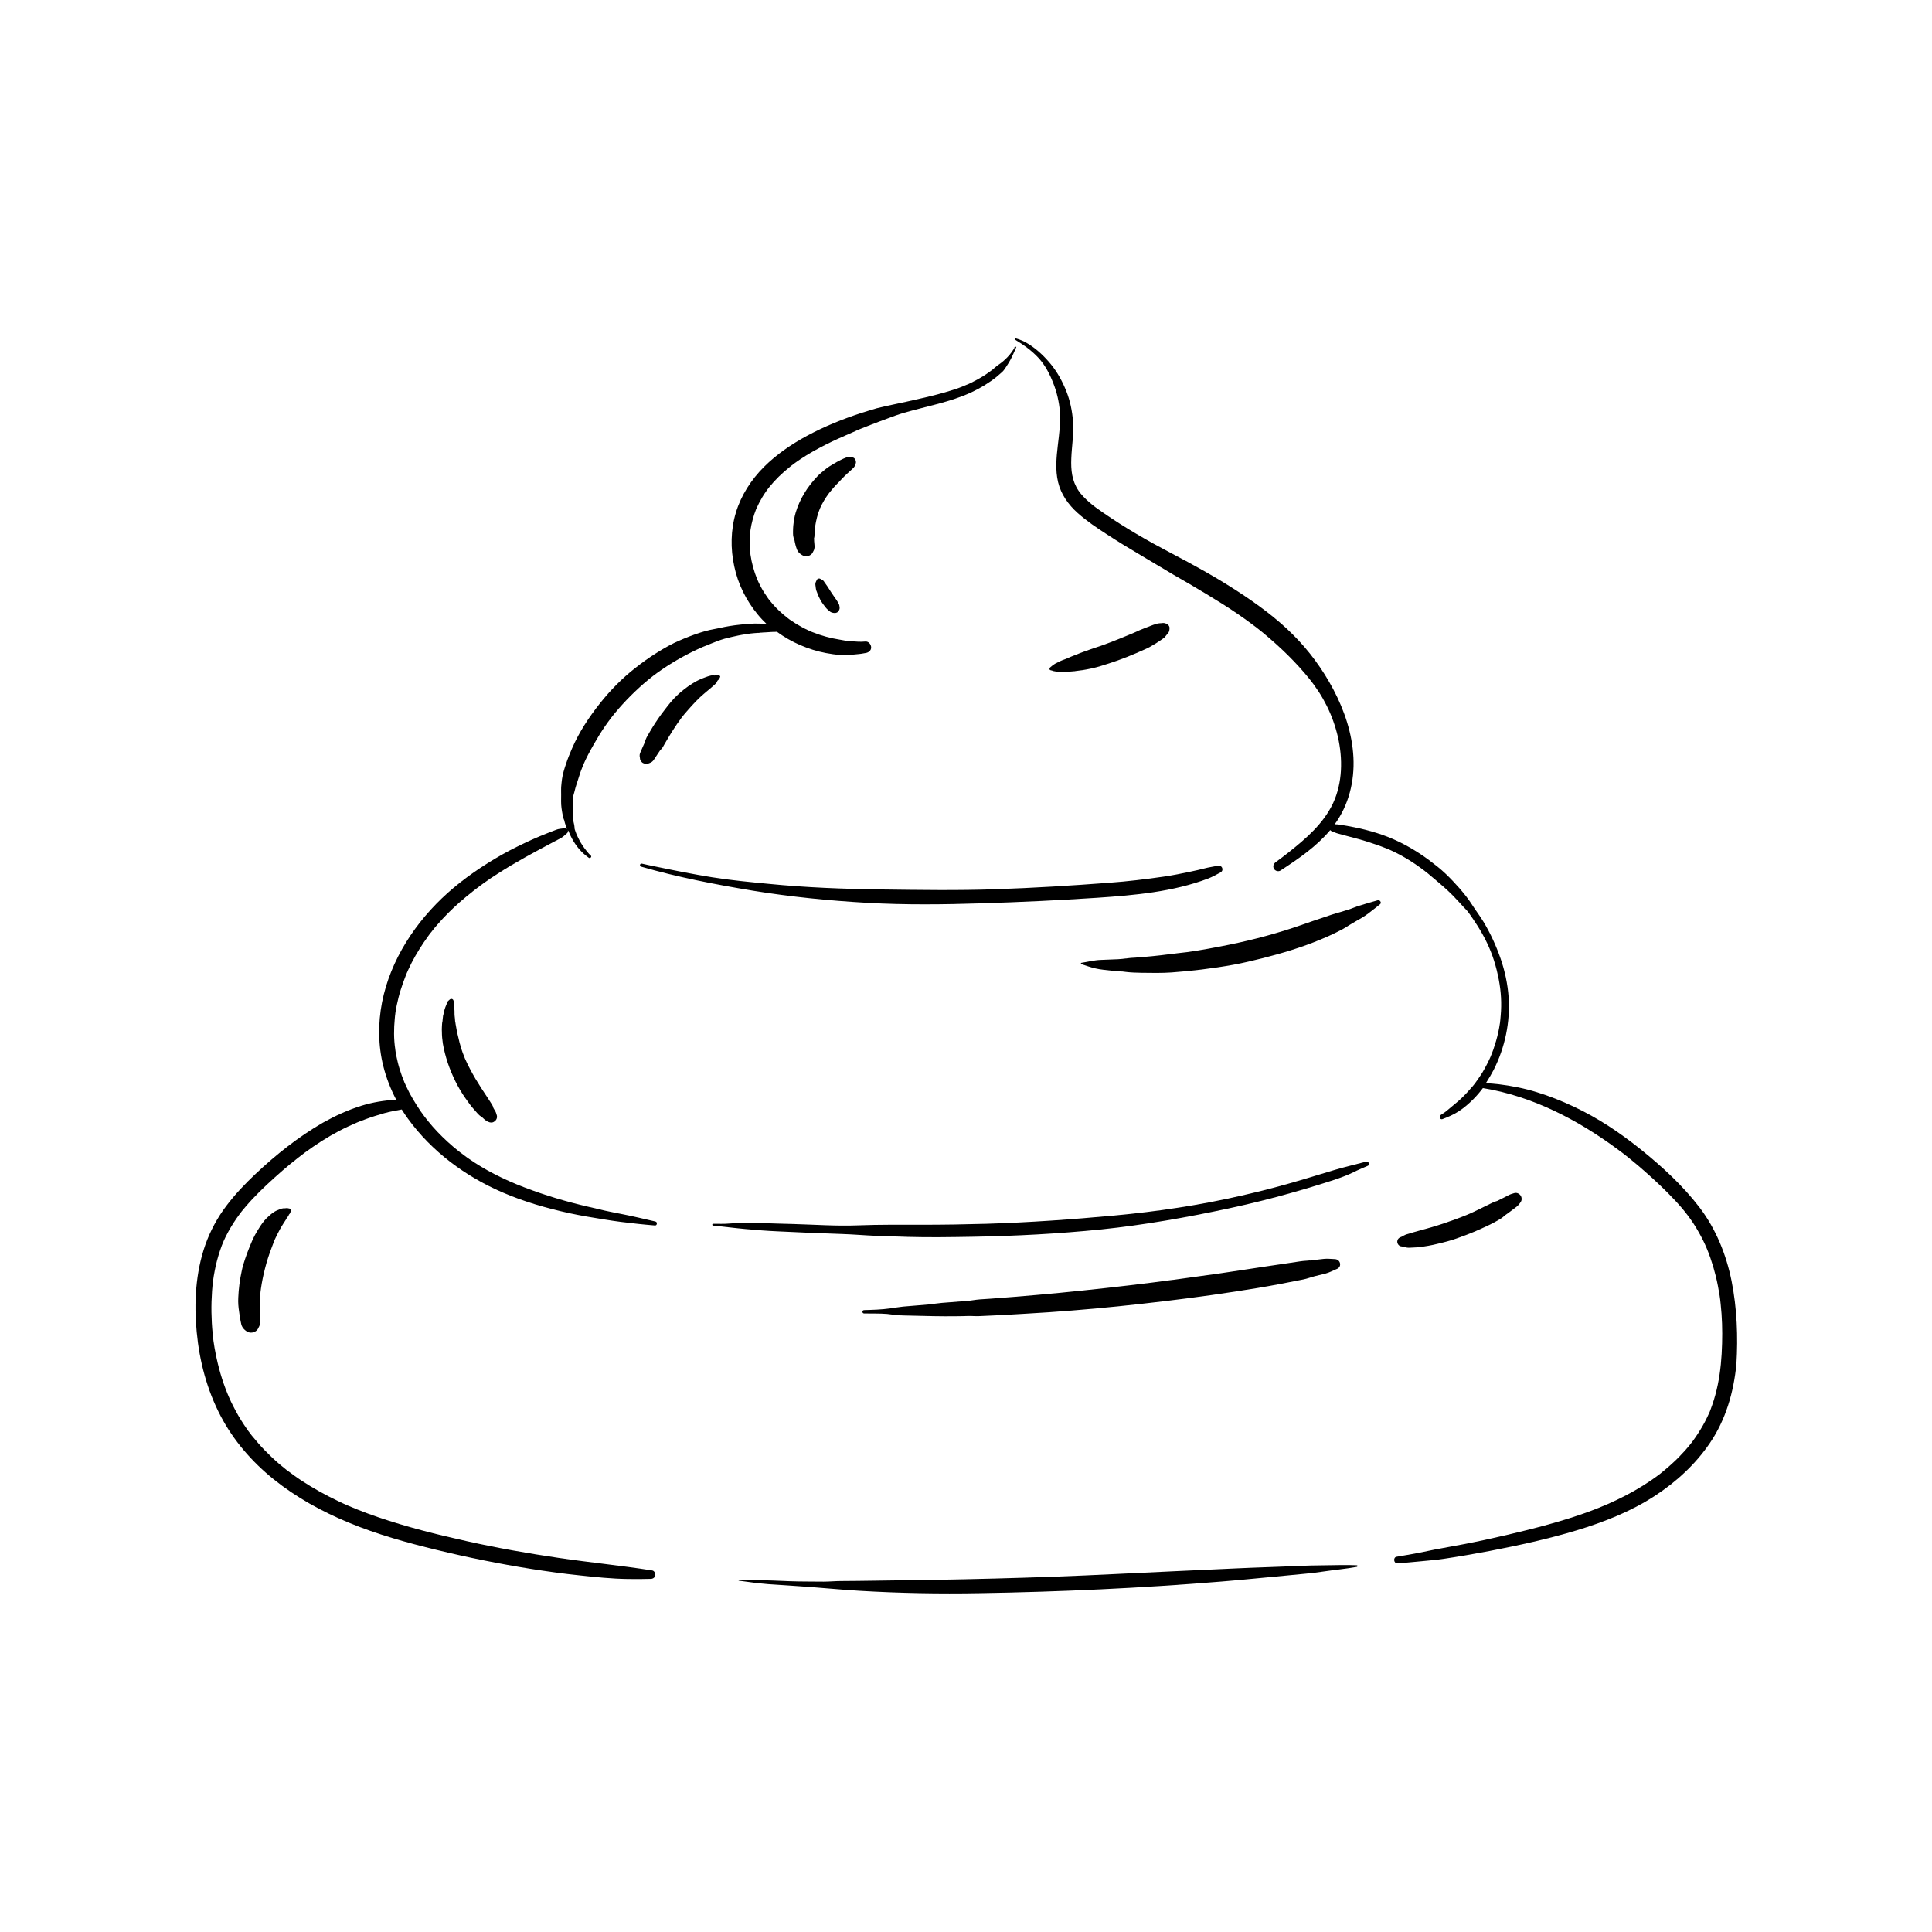 <svg xmlns="http://www.w3.org/2000/svg" xmlns:xlink="http://www.w3.org/1999/xlink" width="500" zoomAndPan="magnify" viewBox="0 0 375 375" height="500" preserveAspectRatio="xMidYMid meet" version="1.0"><defs><clipPath id="0d4e9b0141"><path d="M 37.5 67 L 198 67 L 198 307 L 37.5 307 Z M 37.5 67 " clip-rule="nonzero"/></clipPath><clipPath id="20074815f9"><path d="M 196 65.625 L 337.5 65.625 L 337.5 304 L 196 304 Z M 196 65.625 " clip-rule="nonzero"/></clipPath><clipPath id="0540b79171"><path d="M 143 303 L 264 303 L 264 309.375 L 143 309.375 Z M 143 303 " clip-rule="nonzero"/></clipPath></defs><path fill="#000000" d="M 196.832 67.352 C 196.762 67.352 196.762 67.445 196.832 67.445 C 196.879 67.445 196.879 67.352 196.832 67.352 Z M 196.832 67.352 " fill-opacity="1" fill-rule="nonzero"/><path fill="#000000" d="M 144.941 123.23 C 145.082 123.207 145.012 123.23 144.941 123.23 Z M 144.941 123.23 " fill-opacity="1" fill-rule="nonzero"/><path fill="#000000" d="M 111.156 158.254 C 111.18 158.418 111.18 158.301 111.156 158.254 Z M 111.156 158.254 " fill-opacity="1" fill-rule="nonzero"/><path fill="#000000" d="M 147.438 123 C 147.602 122.977 147.602 122.977 147.438 123 Z M 147.438 123 " fill-opacity="1" fill-rule="nonzero"/><g clip-path="url(#0d4e9b0141)"><path fill="#000000" d="M 196.973 67.398 C 196.203 68.773 195.035 69.988 193.73 70.852 C 193.355 71.109 193.031 71.434 192.656 71.738 C 192.586 71.785 192.516 71.855 192.445 71.902 C 192.398 71.949 192.352 71.973 192.305 71.996 C 192.145 72.109 191.98 72.25 191.793 72.367 C 191.117 72.859 190.418 73.277 189.691 73.676 C 189.32 73.883 188.945 74.07 188.574 74.258 C 188.387 74.352 188.223 74.422 188.035 74.516 C 187.941 74.562 187.852 74.609 187.758 74.633 C 187.711 74.656 187.664 74.68 187.641 74.68 C 187.594 74.699 187.594 74.699 187.641 74.68 C 187.734 74.633 187.688 74.656 187.477 74.746 C 187.43 74.77 187.359 74.793 187.312 74.816 C 187.195 74.863 187.078 74.91 186.965 74.957 C 186.73 75.051 186.496 75.145 186.262 75.238 C 185.797 75.426 185.309 75.586 184.816 75.727 C 182.926 76.336 180.969 76.824 179.031 77.27 C 177.07 77.734 175.109 78.156 173.129 78.574 C 172.125 78.785 171.145 78.996 170.164 79.25 C 169.184 79.531 168.227 79.836 167.246 80.137 C 163.586 81.328 160.016 82.773 156.633 84.594 C 153.621 86.227 150.73 88.188 148.301 90.613 C 145.828 93.086 143.867 96.098 142.844 99.457 C 141.816 102.84 141.77 106.48 142.516 109.91 C 143.238 113.363 144.848 116.582 147.09 119.289 C 147.625 119.941 148.207 120.547 148.816 121.133 C 148.324 121.086 147.836 121.062 147.344 121.039 C 146.109 120.992 144.824 121.109 143.59 121.25 C 142.258 121.387 140.953 121.598 139.645 121.902 C 139.016 122.043 138.387 122.137 137.781 122.273 C 137.172 122.414 136.566 122.578 135.984 122.766 C 134.512 123.23 133.09 123.793 131.668 124.422 C 131.781 124.375 131.922 124.305 132.039 124.258 C 130.477 124.91 128.961 125.773 127.512 126.684 C 126.043 127.594 124.645 128.598 123.289 129.672 C 120.746 131.656 118.484 133.965 116.477 136.484 C 114.309 139.215 112.395 142.109 111.016 145.305 C 110.598 146.285 110.176 147.289 109.852 148.312 C 109.523 149.27 109.223 150.25 109.082 151.23 C 109.012 151.742 108.965 152.281 108.918 152.793 C 108.895 153.262 108.918 153.727 108.918 154.219 C 108.918 155.102 108.871 155.965 108.988 156.828 C 109.059 157.32 109.129 157.785 109.223 158.254 C 109.27 158.441 109.289 158.625 109.359 158.812 C 109.383 158.906 109.43 158.977 109.453 159.07 C 109.477 159.117 109.5 159.188 109.523 159.234 C 109.547 159.328 109.594 159.398 109.617 159.488 C 109.57 159.398 109.57 159.375 109.57 159.441 C 109.594 159.629 109.688 159.816 109.734 160.004 C 109.805 160.238 109.875 160.469 109.969 160.68 C 110.109 160.984 109.898 160.492 110.016 160.797 C 110.039 160.844 110.039 160.867 110.062 160.891 C 109.898 160.773 109.688 160.727 109.477 160.773 C 108.941 160.844 108.449 160.867 107.961 161.055 C 107.449 161.262 106.91 161.449 106.398 161.66 C 105.324 162.078 104.273 162.523 103.223 162.988 C 101.289 163.875 99.352 164.809 97.484 165.859 C 93.727 167.984 90.137 170.434 86.914 173.301 C 80.688 178.879 75.785 186.273 74.152 194.559 C 73.359 198.664 73.383 202.91 74.41 206.969 C 74.969 209.211 75.832 211.402 76.906 213.457 C 74.621 213.574 72.332 213.945 70.141 214.625 C 67.527 215.441 65.055 216.582 62.672 217.914 C 57.867 220.691 53.574 224.121 49.609 227.852 C 47.555 229.789 45.617 231.82 43.914 234.082 C 42.188 236.367 40.812 238.914 39.855 241.617 C 37.965 246.984 37.637 252.887 38.176 258.512 C 38.711 264.203 40.18 269.805 42.84 274.867 C 45.336 279.625 48.93 283.758 53.105 287.117 C 57.516 290.664 62.465 293.371 67.691 295.539 C 73.195 297.824 78.984 299.434 84.77 300.836 C 90.812 302.305 96.926 303.543 103.086 304.523 C 106.211 305.012 109.359 305.457 112.512 305.781 C 115.59 306.109 118.672 306.434 121.773 306.48 C 123.312 306.504 124.832 306.504 126.371 306.457 C 126.789 306.434 127.141 306.156 127.188 305.734 C 127.234 305.363 127 304.895 126.602 304.824 C 120.559 303.867 114.539 303.285 108.52 302.398 C 102.5 301.512 96.504 300.461 90.578 299.133 C 84.793 297.848 79.008 296.402 73.406 294.488 C 72.055 294.023 70.699 293.531 69.371 292.996 C 68.086 292.484 66.875 291.969 65.543 291.316 C 63.141 290.172 60.832 288.891 58.613 287.441 C 58.078 287.094 57.539 286.719 57.027 286.348 C 56.793 286.184 56.539 285.996 56.305 285.809 C 56.164 285.715 56.023 285.602 55.883 285.508 C 55.859 285.484 55.859 285.484 55.836 285.484 C 55.766 285.438 55.719 285.391 55.652 285.344 C 54.648 284.551 53.691 283.734 52.781 282.871 C 51.848 281.984 50.938 281.074 50.098 280.094 C 49.676 279.602 49.258 279.113 48.859 278.625 C 48.629 278.32 48.699 278.414 48.465 278.109 C 48.254 277.828 48.043 277.551 47.859 277.27 C 47.109 276.195 46.41 275.078 45.781 273.91 C 45.453 273.305 45.152 272.695 44.848 272.09 C 44.707 271.785 44.566 271.484 44.43 271.156 C 44.359 271.016 44.312 270.879 44.242 270.715 C 44.195 270.621 44.172 270.527 44.125 270.434 C 43.098 267.914 42.352 265.301 41.84 262.641 C 41.699 261.965 41.582 261.289 41.488 260.609 C 41.418 260.215 41.441 260.309 41.395 259.91 C 41.348 259.539 41.301 259.188 41.277 258.812 C 41.137 257.461 41.066 256.086 41.043 254.707 C 41.02 253.332 41.066 251.953 41.16 250.578 C 41.277 249.086 41.395 248.105 41.676 246.66 C 41.93 245.305 42.281 244 42.723 242.691 C 43.168 241.363 43.609 240.359 44.312 239.074 C 44.965 237.887 45.688 236.766 46.504 235.668 C 46.551 235.598 46.598 235.551 46.645 235.48 C 46.645 235.48 46.691 235.438 46.715 235.391 C 46.738 235.344 46.785 235.297 46.785 235.297 C 46.832 235.227 46.879 235.18 46.926 235.109 C 47.156 234.828 47.391 234.551 47.625 234.27 C 48.043 233.777 48.488 233.289 48.93 232.801 C 50.773 230.84 52.758 229.02 54.789 227.246 C 55.766 226.406 56.77 225.566 57.797 224.773 C 58.102 224.539 58.078 224.539 58.402 224.305 C 58.66 224.098 58.941 223.91 59.195 223.699 C 59.734 223.305 60.27 222.93 60.809 222.555 C 62.953 221.086 65.195 219.758 67.551 218.66 C 68.25 218.332 68.691 218.148 69.324 217.867 C 69.324 217.867 69.395 217.844 69.441 217.82 C 69.488 217.797 69.555 217.773 69.555 217.773 C 69.695 217.727 69.836 217.656 69.977 217.609 C 70.305 217.469 70.629 217.352 70.957 217.238 C 72.145 216.793 73.359 216.422 74.574 216.07 C 75.691 215.766 76.836 215.535 77.98 215.348 C 78.352 215.953 78.773 216.559 79.191 217.145 C 83.812 223.512 90.32 228.32 97.484 231.422 C 101.684 233.242 106.07 234.504 110.527 235.48 C 112.723 235.949 114.938 236.324 117.152 236.672 C 119.395 237.047 121.633 237.324 123.875 237.559 C 124.945 237.676 126.043 237.77 127.117 237.863 C 127.559 237.91 127.652 237.188 127.211 237.094 C 125.039 236.602 122.871 236.066 120.676 235.645 C 119.605 235.438 118.531 235.227 117.457 234.992 C 116.383 234.758 115.332 234.48 114.262 234.246 C 109.992 233.266 105.816 232.027 101.707 230.441 C 99.703 229.672 97.883 228.879 95.898 227.852 C 94.219 226.988 92.586 226.008 91.047 224.938 C 90.695 224.703 90.344 224.445 90.02 224.191 C 89.832 224.051 89.645 223.91 89.457 223.77 C 89.434 223.77 89.344 223.676 89.297 223.652 C 89.203 223.582 89.109 223.488 88.992 223.418 C 88.27 222.836 87.57 222.254 86.891 221.625 C 85.539 220.387 84.254 219.055 83.113 217.633 C 82.973 217.445 82.832 217.285 82.691 217.098 C 82.668 217.074 82.527 216.887 82.551 216.91 C 82.504 216.863 82.461 216.793 82.414 216.746 C 82.133 216.375 81.875 216.023 81.617 215.648 C 81.105 214.902 80.641 214.133 80.172 213.363 C 79.707 212.594 79.285 211.801 78.914 210.984 C 78.82 210.773 78.727 210.586 78.633 210.379 C 78.586 210.285 78.539 210.168 78.492 210.074 C 78.492 210.051 78.469 210.051 78.469 210.027 C 78.469 210.027 78.469 210.004 78.469 210.004 C 78.305 209.582 78.145 209.164 77.98 208.742 C 77.676 207.879 77.395 206.992 77.188 206.105 C 77.094 205.688 77 205.266 76.906 204.848 C 76.859 204.613 76.812 204.402 76.789 204.172 C 76.766 204.055 76.742 203.938 76.742 203.844 C 76.742 203.82 76.719 203.727 76.719 203.633 C 76.418 201.699 76.438 199.668 76.625 197.73 C 76.648 197.473 76.672 197.242 76.695 196.984 C 76.695 196.961 76.695 196.914 76.719 196.891 C 76.719 196.891 76.742 196.68 76.742 196.633 C 76.812 196.098 76.906 195.586 77.023 195.047 C 77.234 194.066 77.465 193.113 77.77 192.156 C 78.074 191.199 78.398 190.266 78.773 189.332 C 78.773 189.309 78.844 189.145 78.867 189.098 C 78.891 189.027 78.938 188.934 78.961 188.863 C 79.051 188.633 79.168 188.398 79.262 188.188 C 79.473 187.723 79.707 187.277 79.914 186.836 C 80.848 185.039 81.922 183.336 83.113 181.703 C 83.254 181.492 83.414 181.305 83.555 181.094 C 83.578 181.07 83.578 181.07 83.602 181.047 C 83.602 181.023 83.625 181.023 83.648 181.004 C 83.719 180.91 83.812 180.816 83.883 180.699 C 84.211 180.277 84.535 179.883 84.887 179.484 C 85.562 178.691 86.285 177.945 87.008 177.199 C 88.48 175.73 90.043 174.375 91.676 173.094 C 91.699 173.07 91.699 173.07 91.723 173.047 C 91.746 173.023 91.77 173.023 91.793 173 C 91.957 172.859 92.117 172.742 92.305 172.602 C 92.094 172.766 92.281 172.625 92.305 172.602 C 92.398 172.531 92.516 172.438 92.609 172.371 C 93.051 172.02 93.52 171.691 93.961 171.367 C 94.801 170.758 95.664 170.176 96.551 169.617 C 100.051 167.352 103.738 165.395 107.426 163.434 C 107.891 163.199 108.336 162.941 108.801 162.711 C 109.27 162.477 109.664 162.055 110.062 161.73 C 110.223 161.59 110.27 161.355 110.223 161.145 C 110.246 161.168 110.27 161.238 110.293 161.262 C 110.316 161.285 110.363 161.332 110.34 161.285 C 110.41 161.402 110.457 161.566 110.504 161.684 C 111.133 163.176 112.066 164.598 113.281 165.695 C 113.586 165.977 113.91 166.211 114.238 166.465 C 114.516 166.723 114.961 166.305 114.656 166.047 C 114.332 165.766 114.051 165.418 113.793 165.09 C 113.539 164.785 113.305 164.461 113.07 164.109 C 112.605 163.41 112.207 162.641 111.879 161.871 C 111.836 161.777 111.742 161.543 111.695 161.379 C 111.648 161.285 111.625 161.191 111.602 161.102 C 111.578 161.055 111.578 161.008 111.555 160.961 C 111.555 160.984 111.531 160.867 111.531 160.844 C 111.508 160.609 111.508 160.375 111.461 160.145 C 111.414 159.934 111.367 159.723 111.32 159.512 C 111.273 159.328 111.25 159.117 111.227 158.93 C 111.227 158.93 111.227 158.906 111.227 158.906 C 111.227 158.859 111.227 158.789 111.227 158.742 C 111.227 158.625 111.227 158.512 111.227 158.418 C 111.227 158.371 111.203 158.09 111.18 158.09 C 111.18 158.09 111.203 158.113 111.203 158.113 C 111.203 158.02 111.18 157.902 111.18 157.809 C 111.156 157.578 111.156 157.367 111.156 157.133 C 111.156 156.668 111.156 156.199 111.18 155.734 C 111.203 155.477 111.203 155.219 111.227 154.965 C 111.25 154.824 111.25 154.707 111.273 154.566 C 111.273 154.52 111.297 154.449 111.297 154.402 C 111.461 153.914 111.555 153.398 111.695 152.91 C 111.836 152.398 112.02 151.883 112.184 151.371 C 112.465 150.414 112.789 149.48 113.164 148.57 C 113.77 147.148 114.516 145.77 115.289 144.418 C 115.965 143.227 116.664 142.086 117.434 140.965 C 117.832 140.383 118.25 139.82 118.672 139.262 C 120.535 136.883 122.637 134.711 124.898 132.727 C 125.508 132.191 126.113 131.703 126.742 131.211 C 129.102 129.414 131.645 127.875 134.305 126.547 C 135.004 126.195 135.727 125.867 136.473 125.543 C 136.984 125.332 137.523 125.145 138.035 124.91 C 138.875 124.562 139.738 124.234 140.625 123.977 C 141.512 123.746 142.398 123.535 143.309 123.348 C 143.754 123.254 144.195 123.184 144.641 123.113 C 144.73 123.094 144.824 123.094 144.918 123.07 C 144.941 123.07 144.941 123.07 144.965 123.07 C 144.941 123.07 144.918 123.07 144.895 123.07 C 144.941 123.07 144.988 123.07 145.035 123.047 C 145.27 123.023 145.527 122.977 145.758 122.953 C 146.227 122.906 146.668 122.859 147.137 122.836 C 147.184 122.836 147.254 122.836 147.301 122.836 C 147.301 122.836 147.32 122.836 147.32 122.836 C 147.367 122.836 147.414 122.812 147.461 122.812 C 147.484 122.789 147.742 122.789 147.789 122.789 C 148.023 122.766 148.277 122.742 148.512 122.742 C 148.77 122.719 149.027 122.719 149.281 122.695 C 149.328 122.695 149.398 122.695 149.445 122.695 C 149.68 122.648 149.727 122.648 149.586 122.672 C 149.609 122.672 149.633 122.672 149.656 122.672 C 149.797 122.672 149.91 122.648 150.051 122.648 C 150.309 122.648 150.543 122.648 150.797 122.625 C 152.199 123.652 153.715 124.516 155.277 125.191 C 156.91 125.891 158.566 126.43 160.316 126.754 C 161.227 126.918 162.16 127.082 163.094 127.105 C 163.91 127.129 164.75 127.105 165.566 127.059 C 165.965 127.035 166.383 126.988 166.781 126.941 C 167.039 126.918 167.316 126.871 167.574 126.824 C 167.668 126.801 167.762 126.801 167.832 126.777 C 167.879 126.777 168.273 126.707 167.973 126.754 C 168.555 126.684 169.113 126.289 169.09 125.637 C 169.066 125.074 168.602 124.469 167.973 124.516 C 167.086 124.609 166.152 124.539 165.289 124.469 C 165.195 124.469 165.102 124.445 165.008 124.445 C 165.031 124.445 164.82 124.422 164.82 124.422 C 164.844 124.422 164.891 124.422 164.914 124.445 C 165.125 124.469 165.031 124.469 164.633 124.422 C 164.609 124.422 164.473 124.398 164.402 124.398 C 164.355 124.398 164.285 124.375 164.238 124.375 C 163.793 124.305 163.352 124.211 162.93 124.141 C 161.18 123.863 159.477 123.395 157.82 122.742 C 157.684 122.695 157.543 122.648 157.426 122.578 C 157.426 122.578 157.426 122.578 157.379 122.555 C 157.332 122.531 157.285 122.508 157.262 122.508 C 157.145 122.461 157.004 122.391 156.887 122.344 C 156.492 122.16 156.094 121.973 155.723 121.762 C 154.93 121.344 154.16 120.875 153.434 120.363 C 153.273 120.246 153.086 120.129 152.922 119.988 C 152.898 119.965 152.828 119.918 152.781 119.871 C 152.734 119.824 152.688 119.801 152.664 119.777 C 152.316 119.5 151.965 119.219 151.637 118.914 C 150.984 118.332 150.355 117.703 149.797 117.027 C 149.633 116.84 149.469 116.629 149.305 116.441 C 149.234 116.324 149.141 116.23 149.07 116.117 C 148.793 115.719 148.512 115.301 148.254 114.902 C 147.766 114.109 147.344 113.293 146.973 112.43 C 146.344 110.891 145.898 109.277 145.664 107.645 C 145.48 106.059 145.48 104.473 145.664 102.887 C 145.875 101.488 146.25 100.133 146.762 98.828 C 147.113 98.035 147.508 97.262 147.953 96.516 C 148.184 96.121 148.441 95.746 148.699 95.375 C 148.816 95.211 148.934 95.047 149.07 94.859 C 149.141 94.836 149.281 94.602 149.305 94.559 C 150.473 93.109 151.824 91.805 153.273 90.66 C 153.344 90.613 153.41 90.566 153.457 90.496 C 153.434 90.496 153.434 90.52 153.41 90.52 C 153.434 90.496 153.48 90.473 153.504 90.449 C 153.527 90.449 153.527 90.426 153.551 90.426 C 153.574 90.402 153.621 90.379 153.645 90.355 C 153.809 90.242 153.973 90.102 154.137 89.984 C 154.508 89.703 154.906 89.445 155.301 89.168 C 156.094 88.629 156.91 88.141 157.75 87.652 C 159.41 86.719 161.113 85.855 162.84 85.082 C 163.117 84.969 163.375 84.852 163.656 84.734 C 163.77 84.688 163.887 84.641 164.004 84.57 C 164.098 84.523 164.609 84.289 164.168 84.5 C 164.773 84.219 165.406 83.941 166.012 83.684 C 166.129 83.637 166.246 83.59 166.359 83.52 C 166.406 83.496 166.453 83.473 166.523 83.449 C 166.781 83.336 167.062 83.219 167.316 83.125 C 167.879 82.891 168.414 82.68 168.973 82.473 C 170.047 82.051 171.121 81.652 172.195 81.258 C 173.289 80.836 174.387 80.441 175.508 80.113 C 179.871 78.855 184.398 78.062 188.551 76.148 C 190.301 75.332 191.957 74.328 193.473 73.113 C 193.824 72.812 194.172 72.508 194.523 72.203 C 194.871 71.879 195.152 71.41 195.41 71.016 C 195.922 70.246 196.367 69.43 196.738 68.566 C 196.926 68.145 197.113 67.75 197.277 67.328 C 197.348 67.352 197.066 67.234 196.973 67.398 Z M 196.973 67.398 " fill-opacity="1" fill-rule="nonzero"/></g><path fill="#000000" d="M 153.504 90.637 C 153.48 90.66 153.48 90.66 153.457 90.684 C 153.668 90.543 153.668 90.52 153.645 90.543 C 153.621 90.566 153.598 90.59 153.551 90.613 C 153.527 90.613 153.504 90.637 153.504 90.637 Z M 153.504 90.637 " fill-opacity="1" fill-rule="nonzero"/><g clip-path="url(#20074815f9)"><path fill="#000000" d="M 336.102 248.664 C 335.074 243.531 333.07 238.562 329.895 234.387 C 326.652 230.141 322.617 226.43 318.461 223.094 C 314.426 219.852 310.133 216.98 305.445 214.785 C 303.109 213.691 300.73 212.734 298.281 211.988 C 295.879 211.242 293.383 210.75 290.859 210.445 C 290.043 210.355 289.227 210.285 288.41 210.238 C 288.973 209.375 289.484 208.488 289.949 207.602 C 292.121 203.285 293.148 198.383 292.82 193.555 C 292.633 190.988 292.098 188.469 291.258 186.043 C 290.395 183.57 289.297 181.164 287.945 178.926 C 287.27 177.805 286.473 176.777 285.773 175.684 C 285.051 174.539 284.211 173.488 283.324 172.461 C 282.461 171.484 281.574 170.527 280.617 169.617 C 279.59 168.637 278.473 167.773 277.328 166.91 C 274.855 165.09 272.195 163.551 269.348 162.43 C 266.527 161.332 263.562 160.633 260.598 160.168 C 260.18 160.098 259.758 160.004 259.34 160.004 C 259.246 160.004 259.152 160.004 259.059 160.004 C 261.789 156.27 262.934 151.625 262.699 147.008 C 262.465 142.363 260.949 137.883 258.781 133.777 C 256.68 129.836 254.09 126.289 250.918 123.137 C 247.742 119.965 244.035 117.258 240.277 114.809 C 236.055 112.055 231.621 109.605 227.141 107.273 C 222.66 104.918 218.25 102.371 214.074 99.48 C 213.094 98.805 212.277 98.219 211.438 97.496 C 210.645 96.797 209.828 95.98 209.34 95.234 C 208.055 93.32 207.844 91.242 207.938 88.957 C 208.031 86.555 208.453 84.199 208.266 81.793 C 208.125 79.789 207.707 77.781 206.957 75.891 C 206.188 73.977 205.23 72.227 203.926 70.641 C 202.711 69.172 201.312 67.84 199.703 66.816 C 198.887 66.301 198.07 65.93 197.137 65.672 C 196.973 65.625 196.879 65.859 197.02 65.93 C 198.676 66.93 200.262 68.051 201.594 69.5 C 202.875 70.898 203.762 72.625 204.438 74.375 C 205.141 76.125 205.559 77.992 205.723 79.883 C 205.887 82.074 205.582 84.219 205.324 86.414 C 205.047 88.793 204.812 91.219 205.371 93.578 C 205.934 95.934 207.355 97.941 209.152 99.551 C 210.949 101.16 212.98 102.512 215.008 103.82 C 217.086 105.172 219.184 106.457 221.332 107.715 C 223.5 108.977 225.625 110.305 227.793 111.566 C 229.918 112.777 232.039 114.016 234.117 115.277 C 236.172 116.535 238.223 117.773 240.207 119.148 C 241.094 119.754 241.98 120.387 242.867 121.039 C 243.055 121.18 243.262 121.344 243.449 121.48 C 243.496 121.504 243.613 121.598 243.637 121.621 C 243.684 121.668 243.73 121.691 243.801 121.738 C 244.266 122.113 244.734 122.484 245.199 122.859 C 248.465 125.566 251.57 128.551 254.23 131.863 C 254.465 132.168 254.742 132.52 254.977 132.844 C 255.305 133.336 255.652 133.801 255.98 134.293 C 256.539 135.156 257.055 136.066 257.52 136.996 C 258.477 138.91 259.199 140.941 259.688 143.039 C 260.645 147.242 260.598 151.906 258.758 155.875 C 256.891 159.863 253.508 162.758 250.125 165.441 C 249.305 166.094 248.465 166.723 247.602 167.352 C 247.207 167.656 246.996 168.145 247.277 168.637 C 247.512 169.055 248.117 169.242 248.559 168.961 C 252.059 166.676 255.512 164.32 258.195 161.125 C 258.289 161.238 258.43 161.332 258.57 161.379 C 258.941 161.496 259.27 161.684 259.645 161.777 C 260.016 161.871 260.391 161.988 260.738 162.078 C 261.438 162.266 262.141 162.453 262.863 162.641 C 264.309 163.012 265.73 163.457 267.133 163.945 C 267.809 164.18 268.508 164.438 269.184 164.715 C 269.207 164.715 269.371 164.785 269.371 164.785 C 269.418 164.809 269.441 164.809 269.488 164.832 C 269.652 164.902 269.816 164.973 269.957 165.043 C 270.305 165.207 270.633 165.371 270.98 165.531 C 272.289 166.188 273.547 166.934 274.738 167.75 C 275.344 168.168 275.93 168.59 276.512 169.031 C 276.559 169.078 276.605 169.102 276.652 169.148 C 276.676 169.172 276.746 169.219 276.77 169.242 C 276.91 169.336 277.023 169.453 277.164 169.547 C 277.422 169.758 277.68 169.965 277.91 170.176 C 278.891 170.992 279.848 171.809 280.781 172.648 C 281.715 173.512 282.602 174.422 283.441 175.355 C 283.84 175.824 284.305 176.289 284.703 176.707 C 285.074 177.129 285.449 177.711 285.797 178.203 C 287.199 180.23 288.457 182.402 289.367 184.711 C 289.836 185.879 290.207 187.09 290.512 188.305 C 290.652 188.91 290.789 189.496 290.906 190.102 C 291.023 190.707 291.117 191.34 291.188 191.875 C 291.328 193.043 291.398 194.207 291.375 195.352 C 291.375 195.934 291.328 196.543 291.281 197.125 C 291.258 197.406 291.234 197.66 291.211 197.941 C 291.188 198.082 291.188 198.199 291.164 198.336 C 291.164 198.359 291.164 198.359 291.164 198.359 C 291.164 198.359 291.164 198.383 291.164 198.406 C 291.141 198.5 291.141 198.594 291.117 198.688 C 290.953 199.832 290.699 200.973 290.371 202.094 C 290.207 202.629 290.043 203.168 289.859 203.703 C 289.766 203.961 289.672 204.219 289.578 204.449 C 289.438 204.777 289.391 204.918 289.297 205.152 C 288.832 206.199 288.293 207.227 287.711 208.207 C 287.406 208.672 287.105 209.141 286.777 209.605 C 286.684 209.723 286.613 209.84 286.52 209.957 C 286.477 210.004 286.453 210.074 286.406 210.121 C 286.406 210.121 286.359 210.191 286.336 210.215 C 286.312 210.262 286.242 210.332 286.266 210.309 C 286.219 210.379 286.172 210.422 286.125 210.492 C 286.031 210.609 285.914 210.75 285.82 210.867 C 285.098 211.707 284.352 212.523 283.535 213.293 C 282.672 214.086 281.785 214.762 280.945 215.488 C 280.547 215.836 280.082 216.141 279.637 216.422 C 279.242 216.676 279.5 217.398 279.988 217.215 C 281.109 216.793 282.18 216.328 283.184 215.672 C 284.188 215.02 285.121 214.203 285.961 213.363 C 286.637 212.688 287.246 211.965 287.828 211.195 C 297.418 212.758 306.191 217.328 313.938 223.047 C 314.965 223.793 315.688 224.352 316.668 225.168 C 317.621 225.941 318.555 226.734 319.465 227.551 C 321.402 229.254 323.293 231.051 325.066 232.938 C 326.887 234.875 328.402 236.812 329.707 239.145 C 330.992 241.387 331.809 243.438 332.555 245.934 C 332.906 247.125 333.207 248.34 333.441 249.574 C 333.559 250.18 333.676 250.812 333.77 251.418 C 333.863 252.023 333.91 252.398 333.98 253.121 C 334.258 255.641 334.328 258.184 334.258 260.727 C 334.188 263.527 333.957 266.141 333.418 268.777 C 333.141 270.105 332.789 271.414 332.344 272.695 C 332.23 273.023 332.113 273.328 331.996 273.652 C 331.949 273.77 331.902 273.91 331.855 274.027 C 331.832 274.074 331.738 274.285 331.738 274.285 C 331.48 274.867 331.203 275.426 330.922 275.965 C 330.387 276.988 329.777 277.969 329.125 278.926 C 328.426 279.953 327.891 280.605 327.027 281.586 C 326.254 282.449 325.438 283.289 324.574 284.059 C 324.156 284.457 323.711 284.828 323.27 285.203 C 323.035 285.391 322.824 285.578 322.594 285.762 C 322.5 285.832 322.406 285.902 322.312 285.996 C 322.266 286.02 322.219 286.066 322.195 286.09 C 322.172 286.113 322.148 286.137 322.102 286.16 C 317.973 289.285 313.281 291.598 308.5 293.371 C 303.227 295.305 297.766 296.684 292.332 297.965 C 289.531 298.617 286.73 299.227 283.906 299.762 C 282.438 300.043 280.969 300.32 279.5 300.578 C 278.098 300.812 276.699 301.16 275.297 301.418 C 273.898 301.676 272.477 301.934 271.074 302.164 C 270.352 302.281 270.516 303.52 271.262 303.449 C 272.754 303.332 274.227 303.191 275.719 303.051 C 277.234 302.887 278.75 302.797 280.246 302.562 C 283.207 302.117 286.172 301.605 289.109 301.047 C 294.805 299.949 300.496 298.711 306.051 297.031 C 311.348 295.422 316.574 293.371 321.215 290.336 C 325.367 287.629 329.055 284.246 331.855 280.141 C 334.98 275.566 336.5 270.246 337.035 264.789 C 337.363 259.469 337.152 253.961 336.102 248.664 Z M 336.102 248.664 " fill-opacity="1" fill-rule="nonzero"/></g><g clip-path="url(#0540b79171)"><path fill="#000000" d="M 263.375 303.82 C 261.395 303.73 259.41 303.797 257.426 303.82 C 255.465 303.844 253.531 303.867 251.594 303.961 C 247.672 304.148 243.73 304.242 239.789 304.43 C 231.996 304.801 224.203 305.129 216.41 305.523 C 200.848 306.297 185.238 306.645 169.652 306.809 C 167.504 306.832 165.359 306.879 163.211 306.879 C 162.09 306.879 160.996 306.996 159.875 306.996 C 158.754 306.996 157.66 306.973 156.539 306.973 C 154.391 306.973 152.246 306.879 150.098 306.785 C 147.883 306.691 145.664 306.645 143.426 306.645 C 143.332 306.645 143.309 306.785 143.402 306.809 C 145.316 307.09 147.207 307.32 149.141 307.484 C 151.125 307.625 153.109 307.742 155.09 307.883 C 158.988 308.137 162.863 308.535 166.758 308.77 C 174.527 309.234 182.344 309.375 190.137 309.234 C 205.816 308.977 221.496 308.254 237.129 306.973 C 241.492 306.621 245.875 306.156 250.238 305.758 C 252.434 305.547 254.648 305.363 256.844 305.035 C 259.035 304.707 261.207 304.523 263.375 304.125 C 263.562 304.055 263.516 303.82 263.375 303.82 Z M 263.375 303.82 " fill-opacity="1" fill-rule="nonzero"/></g><path fill="#000000" d="M 265.172 225.473 C 263.141 226.008 261.137 226.477 259.129 227.059 C 257.098 227.668 255.047 228.297 253.016 228.902 C 249.027 230.094 244.988 231.164 240.93 232.074 C 232.812 233.941 224.621 235.156 216.34 235.926 C 208.078 236.695 199.82 237.277 191.512 237.535 C 187.383 237.652 183.23 237.723 179.102 237.723 C 174.926 237.723 170.723 237.676 166.547 237.84 C 162.371 238.004 158.172 237.699 153.996 237.582 C 151.918 237.535 149.844 237.465 147.789 237.395 C 146.738 237.371 145.688 237.418 144.617 237.418 C 143.613 237.418 142.586 237.395 141.582 237.488 C 140.531 237.582 139.484 237.535 138.434 237.535 C 138.199 237.535 138.199 237.887 138.434 237.887 C 140.555 238.094 142.633 238.375 144.754 238.562 C 146.832 238.75 148.887 238.914 150.961 239.004 C 155.137 239.215 159.34 239.379 163.516 239.52 C 165.637 239.59 167.738 239.777 169.859 239.867 C 171.984 239.938 174.086 240.008 176.207 240.078 C 180.383 240.195 184.582 240.125 188.762 240.055 C 197.09 239.914 205.418 239.473 213.727 238.633 C 222.055 237.77 230.336 236.301 238.504 234.551 C 242.609 233.664 246.672 232.66 250.707 231.516 C 252.758 230.934 254.789 230.348 256.82 229.695 C 258.781 229.066 260.809 228.461 262.652 227.551 C 263.586 227.082 264.566 226.688 265.523 226.266 C 265.965 226.078 265.641 225.355 265.172 225.473 Z M 265.172 225.473 " fill-opacity="1" fill-rule="nonzero"/><path fill="#000000" d="M 236.426 168.031 C 235.539 168.215 234.629 168.332 233.766 168.566 C 232.879 168.801 232.016 168.984 231.133 169.172 C 229.383 169.547 227.656 169.895 225.883 170.152 C 222.359 170.664 218.836 171.086 215.289 171.344 C 207.961 171.902 200.637 172.348 193.285 172.602 C 185.914 172.859 178.539 172.742 171.145 172.648 C 163.816 172.555 156.445 172.277 149.141 171.551 C 145.48 171.203 141.816 170.852 138.176 170.27 C 134.535 169.688 130.941 168.961 127.328 168.215 C 126.418 168.031 125.508 167.844 124.598 167.633 C 124.223 167.539 124.059 168.098 124.434 168.215 C 131.551 170.27 138.828 171.668 146.133 172.883 C 153.48 174.074 160.902 174.82 168.32 175.238 C 175.766 175.66 183.23 175.566 190.672 175.332 C 198.117 175.098 205.535 174.75 212.957 174.258 C 220.188 173.77 227.656 173.117 234.492 170.527 C 235.332 170.199 236.148 169.758 236.941 169.312 C 237.641 168.871 237.152 167.867 236.426 168.031 Z M 236.426 168.031 " fill-opacity="1" fill-rule="nonzero"/><path fill="#000000" d="M 165.52 88.793 C 165.43 88.77 165.336 88.77 165.219 88.746 C 165.078 88.723 164.914 88.676 164.773 88.676 C 164.609 88.676 164.449 88.723 164.285 88.793 C 163.91 88.934 163.562 89.074 163.211 89.262 C 162.676 89.516 162.16 89.82 161.648 90.125 C 161.414 90.262 161.156 90.426 160.926 90.566 C 160.551 90.801 160.227 91.082 159.875 91.359 C 159.43 91.734 158.965 92.105 158.566 92.551 C 156.68 94.535 155.23 96.867 154.438 99.504 C 154.184 100.344 154.066 101.184 153.973 102.047 C 153.949 102.395 153.926 102.723 153.926 103.074 C 153.926 103.234 153.926 103.398 153.926 103.562 C 153.926 103.82 153.949 104.078 154.02 104.309 C 154.066 104.543 154.113 104.637 154.184 104.73 C 154.25 105.102 154.32 105.453 154.414 105.805 C 154.461 106.012 154.531 106.199 154.602 106.41 C 154.672 106.598 154.719 106.781 154.836 106.945 C 155.023 107.25 155.207 107.414 155.512 107.621 C 155.582 107.668 155.652 107.715 155.723 107.762 C 156.375 108.16 157.402 107.949 157.75 107.227 C 157.797 107.133 157.844 107.062 157.867 106.992 C 157.961 106.852 158.031 106.688 158.055 106.527 C 158.125 106.223 158.125 105.941 158.078 105.641 C 158.031 105.242 158.008 104.824 158.008 104.426 C 158.008 104.402 158.031 104.379 158.031 104.379 C 158.078 104.285 158.078 104.168 158.078 104.055 C 158.102 103.867 158.125 103.703 158.125 103.539 C 158.125 103.352 158.125 103.191 158.148 103.004 C 158.172 102.723 158.195 102.441 158.219 102.188 C 158.406 100.996 158.684 99.805 159.152 98.688 C 159.617 97.637 160.227 96.633 160.926 95.699 C 161.508 94.977 162.113 94.254 162.793 93.602 C 163.141 93.25 163.469 92.852 163.84 92.504 C 164.191 92.152 164.566 91.805 164.938 91.477 C 165.148 91.289 165.336 91.105 165.543 90.918 C 165.66 90.801 165.754 90.707 165.848 90.566 C 165.941 90.449 165.965 90.309 166.012 90.172 C 166.035 90.078 166.082 89.961 166.129 89.867 C 166.199 89.379 165.918 88.863 165.52 88.793 Z M 165.52 88.793 " fill-opacity="1" fill-rule="nonzero"/><path fill="#000000" d="M 162.977 117.98 C 162.953 117.867 162.953 117.727 162.93 117.609 C 162.906 117.375 162.793 117.164 162.676 116.98 C 162.582 116.816 162.488 116.629 162.371 116.465 C 162.113 116.141 161.906 115.789 161.672 115.461 C 161.156 114.738 160.715 113.922 160.18 113.223 C 160.227 113.293 160.293 113.363 160.34 113.434 C 160.25 113.316 160.156 113.176 160.062 113.059 C 160.016 112.988 159.969 112.941 159.945 112.871 C 159.852 112.754 159.758 112.641 159.617 112.547 C 159.57 112.5 159.5 112.5 159.43 112.477 C 159.363 112.43 159.316 112.406 159.246 112.359 C 159.105 112.266 158.918 112.266 158.777 112.336 C 158.613 112.406 158.543 112.523 158.477 112.688 C 158.453 112.73 158.43 112.801 158.406 112.848 C 158.289 113.059 158.242 113.27 158.266 113.527 C 158.289 113.641 158.289 113.734 158.312 113.852 C 158.336 114.062 158.359 114.273 158.406 114.48 C 158.43 114.598 158.477 114.691 158.523 114.809 C 158.707 115.367 158.941 115.906 159.223 116.418 C 159.5 116.934 159.852 117.398 160.227 117.867 C 160.387 118.074 160.551 118.238 160.738 118.402 C 160.879 118.52 161.043 118.66 161.203 118.777 C 161.391 118.891 161.555 118.938 161.766 118.961 C 162.066 119.008 162.348 118.984 162.605 118.797 C 162.816 118.566 163 118.262 162.977 117.98 Z M 162.977 117.98 " fill-opacity="1" fill-rule="nonzero"/><path fill="#000000" d="M 139.551 131.07 C 139.461 131.047 139.344 131.023 139.25 131.023 C 139.156 131.023 139.039 131.047 138.945 131.07 C 138.852 131.094 138.781 131.094 138.688 131.117 C 138.645 131.117 138.621 131.094 138.574 131.094 C 138.34 131.047 138.129 131.07 137.895 131.141 C 137.734 131.188 137.57 131.234 137.406 131.281 C 137.008 131.422 136.613 131.562 136.215 131.727 C 135.891 131.863 135.562 132.004 135.258 132.168 C 134.094 132.797 133.02 133.566 132.016 134.43 C 131.574 134.828 131.129 135.223 130.734 135.668 C 130.336 136.109 129.941 136.555 129.59 137.02 C 128.773 138.047 127.98 139.121 127.258 140.219 C 126.883 140.777 126.535 141.359 126.184 141.945 C 126.02 142.223 125.855 142.527 125.672 142.832 C 125.438 143.227 125.273 143.648 125.156 144.09 C 125.016 144.418 124.875 144.742 124.715 145.07 C 124.621 145.281 124.527 145.516 124.434 145.723 C 124.293 146.051 124.129 146.355 124.152 146.703 C 124.152 146.82 124.176 146.938 124.199 147.031 C 124.199 147.266 124.246 147.473 124.363 147.66 C 124.48 147.848 124.621 148.012 124.809 148.105 C 125.227 148.336 125.672 148.312 126.09 148.105 C 126.184 148.059 126.277 148.012 126.395 147.965 C 126.695 147.801 126.883 147.52 127.07 147.242 C 127.211 147.031 127.328 146.844 127.465 146.633 C 127.676 146.309 127.91 145.98 128.121 145.652 C 128.352 145.422 128.586 145.164 128.727 144.883 C 128.844 144.676 128.984 144.465 129.102 144.23 C 129.355 143.789 129.613 143.367 129.871 142.926 C 130.383 142.086 130.918 141.246 131.48 140.426 C 131.758 140.031 132.039 139.656 132.32 139.262 C 132.645 138.84 132.996 138.422 133.348 138.023 C 133.742 137.582 134.141 137.113 134.559 136.672 C 134.98 136.227 135.375 135.809 135.82 135.387 C 136.285 134.945 136.801 134.523 137.289 134.105 C 137.57 133.848 137.895 133.613 138.176 133.359 C 138.316 133.219 138.457 133.102 138.621 132.961 C 138.828 132.773 139.062 132.59 139.18 132.309 C 139.203 132.238 139.25 132.191 139.227 132.168 C 139.25 132.121 139.297 132.098 139.344 132.051 C 139.414 131.98 139.484 131.91 139.551 131.84 C 139.645 131.727 139.691 131.609 139.738 131.469 C 139.879 131.352 139.738 131.117 139.551 131.07 Z M 139.551 131.07 " fill-opacity="1" fill-rule="nonzero"/><path fill="#000000" d="M 96.434 216.488 C 96.34 216.164 96.25 215.836 96.062 215.559 C 95.969 215.395 95.875 215.23 95.781 215.09 C 95.734 214.855 95.617 214.578 95.523 214.438 C 95.434 214.273 95.316 214.109 95.223 213.969 C 95.035 213.668 94.848 213.363 94.637 213.059 C 94.242 212.43 93.82 211.848 93.426 211.219 C 93.051 210.609 92.656 210.004 92.281 209.375 C 91.91 208.742 91.559 208.113 91.23 207.484 C 90.883 206.832 90.555 206.152 90.254 205.477 C 89.926 204.684 89.621 203.867 89.391 203.027 C 89.25 202.586 89.133 202.117 89.039 201.676 C 88.945 201.23 88.828 200.766 88.711 200.32 C 88.617 199.855 88.527 199.363 88.457 198.898 C 88.457 198.852 88.457 198.828 88.434 198.781 C 88.41 198.641 88.41 198.477 88.363 198.336 C 88.363 198.293 88.34 198.27 88.34 198.223 C 88.316 197.871 88.293 197.52 88.246 197.195 C 88.199 196.773 88.246 196.355 88.199 195.91 C 88.176 195.68 88.176 195.469 88.176 195.234 C 88.176 195.141 88.176 195.023 88.176 194.93 C 88.176 194.883 88.176 194.84 88.176 194.77 C 88.176 194.652 88.152 194.559 88.105 194.465 C 88.082 194.371 88.035 194.277 88.012 194.184 C 87.918 193.883 87.57 193.789 87.312 193.996 C 87.266 194.043 87.219 194.09 87.172 194.113 C 87.148 194.137 87.078 194.184 87.078 194.207 C 87.008 194.254 86.938 194.324 86.891 194.395 C 86.844 194.488 86.82 194.559 86.82 194.559 C 86.801 194.605 86.801 194.629 86.777 194.676 C 86.66 194.953 86.543 195.234 86.426 195.539 C 86.332 195.793 86.262 196.027 86.191 196.285 C 86.145 196.566 86.098 196.82 86.027 197.078 C 86.027 197.102 86.004 197.102 86.004 197.125 C 85.98 197.242 85.98 197.359 85.957 197.473 C 85.98 197.383 85.98 197.266 86.004 197.172 C 85.957 197.52 85.914 197.848 85.891 198.199 C 85.844 198.406 85.797 198.617 85.797 198.852 C 85.797 199.016 85.773 199.156 85.773 199.316 C 85.75 199.645 85.75 199.973 85.773 200.297 C 85.773 201.043 85.844 201.789 85.957 202.539 C 86.168 203.797 86.496 205.035 86.891 206.246 C 87.73 208.719 88.898 211.148 90.414 213.27 C 90.906 213.945 91.371 214.648 91.934 215.254 C 92.164 215.512 92.375 215.766 92.609 216.023 C 92.773 216.211 92.934 216.375 93.121 216.535 C 93.262 216.629 93.379 216.723 93.52 216.793 C 93.66 216.934 93.797 217.051 93.938 217.191 C 94.102 217.328 94.266 217.469 94.43 217.586 C 94.547 217.656 94.66 217.703 94.777 217.75 C 95.176 217.938 95.617 217.961 95.992 217.656 C 96.387 217.375 96.551 216.91 96.434 216.488 Z M 96.434 216.488 " fill-opacity="1" fill-rule="nonzero"/><path fill="#000000" d="M 56.164 234.574 C 56.047 234.551 55.93 234.527 55.812 234.504 C 55.652 234.48 55.512 234.504 55.348 234.527 C 55.324 234.527 55.301 234.527 55.277 234.527 C 55.066 234.527 54.855 234.527 54.648 234.598 C 54.414 234.664 54.203 234.758 53.992 234.852 C 54.086 234.805 54.18 234.781 54.273 234.734 C 53.902 234.875 53.48 235.039 53.152 235.273 C 52.781 235.504 52.453 235.809 52.129 236.09 C 51.52 236.625 51.008 237.254 50.562 237.934 C 50.191 238.492 49.84 239.074 49.516 239.66 C 49.094 240.453 48.746 241.246 48.418 242.086 C 48.113 242.832 47.836 243.578 47.578 244.348 C 47.32 245.094 47.086 245.863 46.926 246.66 C 46.551 248.387 46.316 250.137 46.246 251.906 C 46.199 252.816 46.27 253.703 46.41 254.59 C 46.48 255.176 46.574 255.781 46.691 256.363 C 46.738 256.598 46.785 256.809 46.832 257.043 C 46.926 257.414 47.109 257.742 47.391 258.02 C 47.461 258.09 47.531 258.16 47.625 258.23 C 47.996 258.559 48.418 258.723 48.93 258.652 C 49.375 258.582 49.84 258.348 50.074 257.906 C 50.121 257.836 50.145 257.742 50.191 257.672 C 50.285 257.508 50.379 257.32 50.426 257.133 C 50.449 257.02 50.496 256.738 50.496 256.621 C 50.496 256.574 50.496 256.527 50.496 256.48 C 50.473 256.246 50.449 256.016 50.449 255.781 C 50.426 255.293 50.402 254.801 50.402 254.312 C 50.402 253.82 50.426 253.332 50.449 252.863 C 50.473 252.375 50.473 251.887 50.516 251.418 C 50.539 250.953 50.586 250.508 50.656 250.066 C 50.844 248.781 51.102 247.523 51.426 246.262 C 51.754 244.934 52.176 243.625 52.664 242.344 C 52.875 241.805 53.062 241.27 53.27 240.73 C 53.598 240.008 53.969 239.285 54.344 238.586 C 54.742 237.863 55.207 237.188 55.652 236.484 C 55.582 236.555 55.535 236.648 55.465 236.719 C 55.582 236.578 55.676 236.438 55.766 236.301 C 55.836 236.207 55.93 236.09 55.977 235.996 C 56 235.949 56.023 235.902 56.047 235.855 C 56.047 235.832 56.07 235.809 56.07 235.785 C 56.07 235.785 56.07 235.762 56.07 235.762 C 56.094 235.738 56.117 235.715 56.141 235.691 C 56.211 235.621 56.258 235.551 56.305 235.461 C 56.328 235.414 56.328 235.391 56.328 235.391 C 56.352 235.32 56.398 235.25 56.422 235.18 C 56.492 234.898 56.422 234.617 56.164 234.574 Z M 56.164 234.574 " fill-opacity="1" fill-rule="nonzero"/><path fill="#000000" d="M 260.109 245.281 C 260.039 244.77 259.621 244.418 259.105 244.395 C 258.406 244.371 257.684 244.277 256.984 244.348 C 256.215 244.441 255.441 244.512 254.695 244.629 L 254.277 244.676 C 254.418 244.629 254.371 244.629 254.184 244.652 C 254.02 244.652 253.832 244.676 253.645 244.699 C 253.18 244.723 252.738 244.77 252.27 244.84 C 251.5 244.957 250.73 245.07 249.961 245.188 C 246.996 245.633 244.035 246.051 241.07 246.52 C 238.105 246.984 235.145 247.406 232.18 247.801 C 230.711 248.012 229.266 248.199 227.793 248.41 C 227.699 248.434 227.586 248.434 227.562 248.434 C 227.375 248.453 227.211 248.477 227.023 248.5 C 226.676 248.547 226.301 248.594 225.953 248.641 C 225.18 248.734 224.41 248.852 223.641 248.945 C 217.691 249.691 211.742 250.344 205.77 250.93 C 202.781 251.207 199.797 251.488 196.809 251.723 C 195.316 251.84 193.824 251.953 192.328 252.07 C 191.605 252.117 190.883 252.164 190.184 252.211 C 189.273 252.281 188.691 252.422 187.852 252.492 C 186.172 252.633 184.488 252.77 182.832 252.887 C 181.992 252.957 181.152 253.098 180.312 253.191 C 179.473 253.262 178.633 253.332 177.793 253.402 C 176.953 253.473 176.113 253.543 175.273 253.613 C 174.434 253.703 173.617 253.844 172.777 253.961 C 171.098 254.195 169.418 254.242 167.715 254.289 C 167.293 254.312 167.293 254.918 167.715 254.941 C 169.207 254.965 170.723 254.918 172.195 255.035 C 172.941 255.105 173.688 255.246 174.434 255.293 C 175.18 255.316 175.926 255.359 176.676 255.359 C 179.66 255.43 182.648 255.523 185.656 255.477 C 186.402 255.477 187.148 255.453 187.898 255.43 C 188.645 255.406 189.391 255.5 190.137 255.453 C 191.629 255.383 193.121 255.316 194.617 255.246 C 197.602 255.082 200.59 254.895 203.574 254.707 C 209.57 254.289 215.57 253.75 221.543 253.074 C 227.609 252.398 233.676 251.629 239.719 250.695 C 242.68 250.25 245.621 249.762 248.559 249.203 C 250.031 248.922 251.5 248.641 252.969 248.34 C 253.691 248.199 254.395 247.918 255.117 247.73 C 255.84 247.547 256.562 247.359 257.285 247.195 C 258.008 247.008 258.688 246.637 259.363 246.355 C 259.852 246.191 260.18 245.82 260.109 245.281 Z M 260.109 245.281 " fill-opacity="1" fill-rule="nonzero"/><path fill="#000000" d="M 295.176 232.098 C 294.922 231.68 294.383 231.422 293.895 231.586 C 293.52 231.703 293.148 231.797 292.82 231.984 C 292.539 232.121 292.285 232.262 292.004 232.402 C 291.539 232.637 291.07 232.871 290.605 233.102 C 290.465 233.148 290.324 233.195 290.16 233.242 C 289.836 233.359 289.531 233.523 289.227 233.664 C 288.855 233.848 288.457 234.035 288.086 234.223 C 287.316 234.598 286.543 234.992 285.773 235.344 C 285.402 235.504 285.027 235.668 284.656 235.832 C 283.184 236.438 281.715 236.953 280.223 237.465 C 279.43 237.723 278.637 237.98 277.84 238.211 C 277.047 238.445 276.277 238.656 275.484 238.867 C 275.043 238.98 274.598 239.121 274.156 239.238 C 273.922 239.309 273.711 239.379 273.48 239.449 C 273.152 239.543 272.848 239.613 272.57 239.777 C 272.57 239.777 272.57 239.777 272.594 239.754 C 272.312 239.938 271.984 240.078 271.66 240.219 C 271.543 240.289 271.402 240.43 271.332 240.547 C 271.238 240.73 271.191 240.918 271.215 241.129 C 271.262 241.457 271.52 241.828 271.867 241.898 C 272.195 241.969 272.547 241.992 272.871 242.109 C 272.848 242.109 272.824 242.086 272.824 242.086 C 272.988 242.156 273.176 242.18 273.363 242.18 C 273.434 242.18 273.5 242.18 273.57 242.18 C 273.734 242.18 273.898 242.156 274.086 242.156 C 274.387 242.133 274.691 242.133 274.996 242.109 C 275.742 242.062 276.488 241.922 277.234 241.805 C 277.863 241.711 278.473 241.547 279.078 241.41 C 279.707 241.27 280.316 241.105 280.945 240.941 C 282.156 240.617 283.348 240.172 284.516 239.73 C 285.82 239.238 287.105 238.68 288.363 238.094 C 288.996 237.793 289.648 237.488 290.254 237.141 C 290.559 236.953 290.859 236.789 291.188 236.602 C 291.562 236.391 291.863 236.113 292.191 235.832 C 292.633 235.527 293.055 235.227 293.473 234.898 C 293.801 234.664 294.105 234.41 294.43 234.176 C 294.664 233.988 294.852 233.734 295.039 233.5 C 295.199 233.289 295.316 233.102 295.34 232.848 C 295.363 232.566 295.316 232.309 295.176 232.098 Z M 295.176 232.098 " fill-opacity="1" fill-rule="nonzero"/><path fill="#000000" d="M 267.391 174.75 C 266.199 175.098 264.984 175.426 263.82 175.801 C 263.211 175.984 262.652 176.242 262.047 176.453 C 261.461 176.641 260.855 176.824 260.25 177.012 C 259.035 177.34 257.848 177.734 256.656 178.156 C 255.465 178.551 254.277 178.949 253.109 179.367 C 248.352 181.047 243.449 182.379 238.504 183.383 C 235.82 183.918 233.137 184.434 230.43 184.805 C 229.148 184.969 227.84 185.086 226.559 185.273 C 226.723 185.25 226.883 185.227 227.047 185.203 C 224.809 185.504 222.566 185.715 220.328 185.879 C 220.047 185.902 219.77 185.902 219.512 185.926 C 219.301 185.949 219.09 185.973 218.883 185.996 C 218.789 186.02 218.273 186.09 218.648 186.02 C 218.113 186.09 217.551 186.16 217.016 186.184 C 215.895 186.227 214.75 186.273 213.633 186.32 C 212.371 186.367 211.137 186.695 209.898 186.883 C 209.758 186.906 209.781 187.09 209.898 187.137 C 210.809 187.441 211.719 187.77 212.652 187.977 C 213.656 188.211 214.684 188.281 215.684 188.398 C 216.176 188.445 216.688 188.492 217.18 188.516 C 217.273 188.516 217.387 188.539 217.48 188.539 C 217.48 188.539 217.504 188.539 217.504 188.539 C 217.504 188.539 217.855 188.586 217.832 188.562 C 218.09 188.586 218.344 188.633 218.602 188.656 C 219.582 188.773 220.539 188.793 221.543 188.816 C 223.477 188.84 225.461 188.887 227.398 188.75 C 229.336 188.609 231.293 188.422 233.207 188.188 C 235.285 187.93 237.359 187.629 239.414 187.254 C 241.328 186.906 243.242 186.438 245.129 185.973 C 248.91 185.016 252.691 183.871 256.281 182.379 C 257.309 181.957 258.312 181.516 259.293 181.023 C 259.711 180.816 260.133 180.605 260.574 180.371 C 261.02 180.141 261.414 179.859 261.836 179.602 C 262.676 179.09 263.516 178.621 264.355 178.133 C 265.219 177.617 266.012 176.988 266.805 176.359 C 267.18 176.078 267.527 175.777 267.879 175.496 C 268.23 175.215 267.832 174.609 267.391 174.75 Z M 267.391 174.75 " fill-opacity="1" fill-rule="nonzero"/><path fill="#000000" d="M 226.535 121.133 C 226.301 121.016 226.09 120.922 225.836 120.922 C 225.742 120.922 225.625 120.922 225.531 120.945 C 225.203 120.969 224.855 120.969 224.551 121.062 C 224.133 121.18 223.711 121.32 223.316 121.48 C 222.895 121.645 222.477 121.809 222.055 121.973 C 221.496 122.184 220.957 122.414 220.422 122.672 C 220 122.859 219.582 123.047 219.16 123.207 C 217.973 123.699 216.781 124.188 215.57 124.656 C 214.914 124.91 214.262 125.145 213.609 125.379 C 212.957 125.613 212.277 125.797 211.602 126.055 C 210.738 126.383 209.875 126.637 209.035 127.012 C 209.176 126.965 209.316 126.895 209.434 126.848 C 209.105 126.988 208.777 127.129 208.43 127.246 C 208.266 127.316 208.102 127.363 207.961 127.43 C 207.754 127.5 207.543 127.617 207.332 127.711 C 207.074 127.805 206.82 127.922 206.562 128.016 C 206.328 128.109 206.074 128.18 205.863 128.293 C 205.723 128.363 205.582 128.434 205.441 128.504 C 205.164 128.645 204.859 128.762 204.602 128.949 C 204.438 129.043 204.301 129.156 204.16 129.273 C 204.043 129.391 203.973 129.438 203.855 129.531 C 203.645 129.672 203.645 130.043 203.926 130.09 C 204.02 130.113 204.113 130.137 204.207 130.16 C 204.254 130.184 204.301 130.207 204.348 130.207 C 204.367 130.23 204.531 130.277 204.367 130.207 C 204.438 130.254 204.531 130.277 204.602 130.277 C 204.719 130.301 204.719 130.301 204.602 130.277 C 204.602 130.277 204.719 130.301 204.742 130.301 C 204.906 130.324 205.047 130.371 205.211 130.371 C 205.629 130.395 206.051 130.418 206.469 130.441 C 206.422 130.441 206.375 130.418 206.305 130.418 C 206.422 130.441 206.539 130.441 206.656 130.441 C 206.75 130.441 206.82 130.418 206.914 130.418 C 207.074 130.395 207.238 130.395 207.402 130.371 C 207.844 130.324 208.312 130.324 208.754 130.254 C 208.617 130.277 208.5 130.301 208.359 130.301 C 209.012 130.23 209.664 130.137 210.32 130.043 C 210.18 130.066 210.016 130.09 209.875 130.113 C 210.574 130.02 211.273 129.859 211.977 129.719 C 212.535 129.602 213.094 129.438 213.656 129.273 C 214.75 128.949 215.848 128.574 216.922 128.203 C 218.16 127.758 219.348 127.293 220.539 126.777 C 221.074 126.547 221.59 126.312 222.125 126.078 C 222.383 125.961 222.66 125.844 222.918 125.703 C 223.176 125.59 223.406 125.426 223.664 125.285 C 224.227 124.957 224.762 124.633 225.297 124.258 C 225.438 124.164 225.555 124.07 225.695 123.977 C 225.859 123.863 226.043 123.746 226.16 123.582 C 226.207 123.512 226.254 123.465 226.301 123.395 C 226.395 123.277 226.488 123.16 226.582 123.047 C 226.746 122.859 226.906 122.672 226.953 122.414 C 226.977 122.273 227 122.137 227 121.996 C 227.07 121.668 226.816 121.273 226.535 121.133 Z M 226.535 121.133 " fill-opacity="1" fill-rule="nonzero"/></svg>